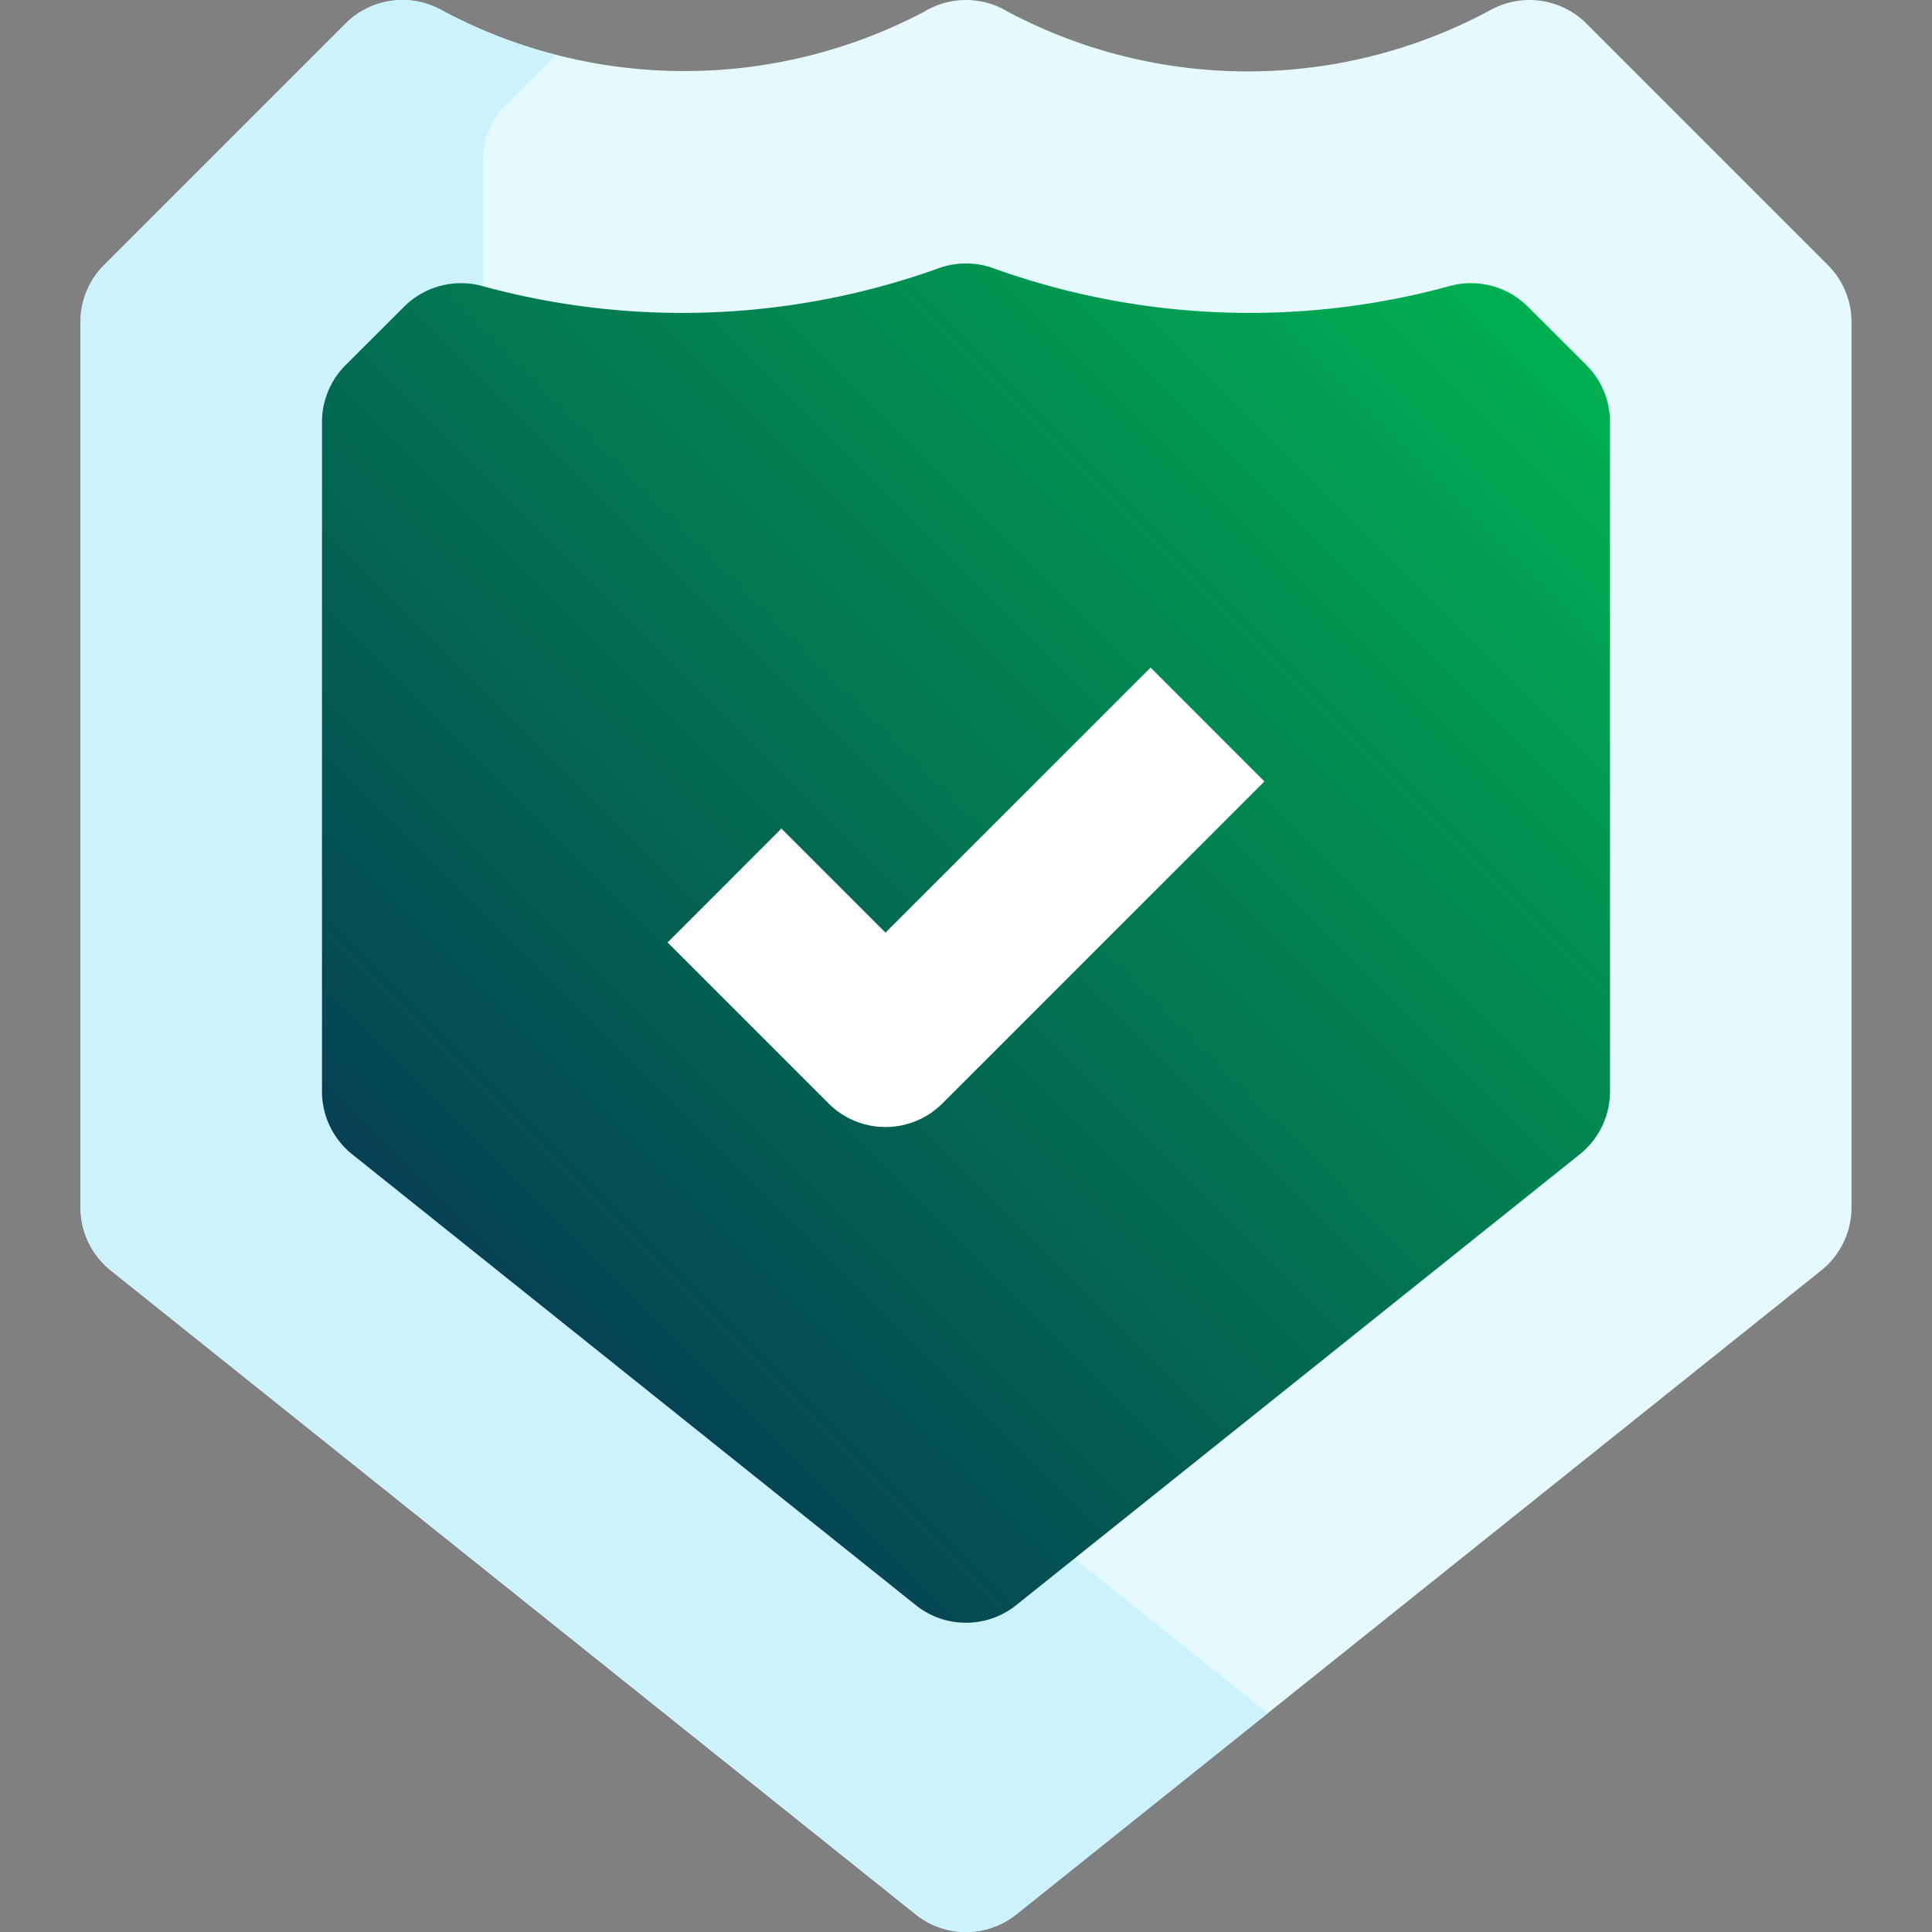 <?xml version="1.0"?>
<svg xmlns="http://www.w3.org/2000/svg" xmlns:xlink="http://www.w3.org/1999/xlink" xmlns:svgjs="http://svgjs.com/svgjs" version="1.1" width="512" height="512" x="0" y="0" viewBox="0 0 96 96" style="enable-background:new 0 0 512 512" xml:space="preserve" class=""><rect x="0" y="0" width="96" height="96" fill="#808080" stroke="none"/><g><linearGradient xmlns="http://www.w3.org/2000/svg" id="New_Gradient_Swatch_1" gradientUnits="userSpaceOnUse" x1="22.856" x2="73.144" y1="62.746" y2="12.458"><stop stop-opacity="1" stop-color="#054153" offset="0"/><stop stop-opacity="1" stop-color="#00b050" offset="1"/></linearGradient><g xmlns="http://www.w3.org/2000/svg" id="_05-security" data-name="05-security"><g id="Flat"><path d="m90.828 13.171-12-12a4 4 0 0 0 -4.738-.686 25.414 25.414 0 0 1 -24.026.089 4 4 0 0 0 -4.128 0 25.537 25.537 0 0 1 -24.026-.089 4 4 0 0 0 -4.738.686l-12 12a4 4 0 0 0 -1.172 2.829v44a4.005 4.005 0 0 0 1.5 3.124l40 32a4 4 0 0 0 5 0l40-32a4.005 4.005 0 0 0 1.5-3.124v-44a4 4 0 0 0 -1.172-2.829z" fill="#e6f9fe" data-original="#e6f9fe" style="" class=""/><path d="m25.5 55.124a4 4 0 0 1 -1.5-3.124v-44a4 4 0 0 1 1.172-2.828l2.42-2.42a25.424 25.424 0 0 1 -5.682-2.267 4 4 0 0 0 -4.738.686l-12 12a4 4 0 0 0 -1.172 2.829v44a4.005 4.005 0 0 0 1.5 3.124l40 32a4 4 0 0 0 5 0l12.5-10z" fill="#ccf2fe" data-original="#ccf2fe" style="" class=""/><path d="m78.828 18.142-2.905-2.9a4.006 4.006 0 0 0 -3.908-1.023 37.658 37.658 0 0 1 -22.684-.9 4 4 0 0 0 -2.662 0 37.659 37.659 0 0 1 -22.684.9 4.007 4.007 0 0 0 -3.908 1.023l-2.905 2.9a4 4 0 0 0 -1.172 2.829v33.261a4 4 0 0 0 1.5 3.124l28 22.4a4 4 0 0 0 5 0l28-22.4a4 4 0 0 0 1.5-3.124v-33.261a4 4 0 0 0 -1.172-2.829z" fill="url(#New_Gradient_Swatch_1)" data-original="url(#New_Gradient_Swatch_1)" style=""/><path d="m44 56a3.99 3.99 0 0 1 -2.828-1.171l-8-8 5.656-5.658 5.172 5.172 13.172-13.172 5.656 5.658-16 16a3.99 3.99 0 0 1 -2.828 1.171z" fill="#ffffff" data-original="#ffffff" style="" class=""/></g></g></g></svg>
